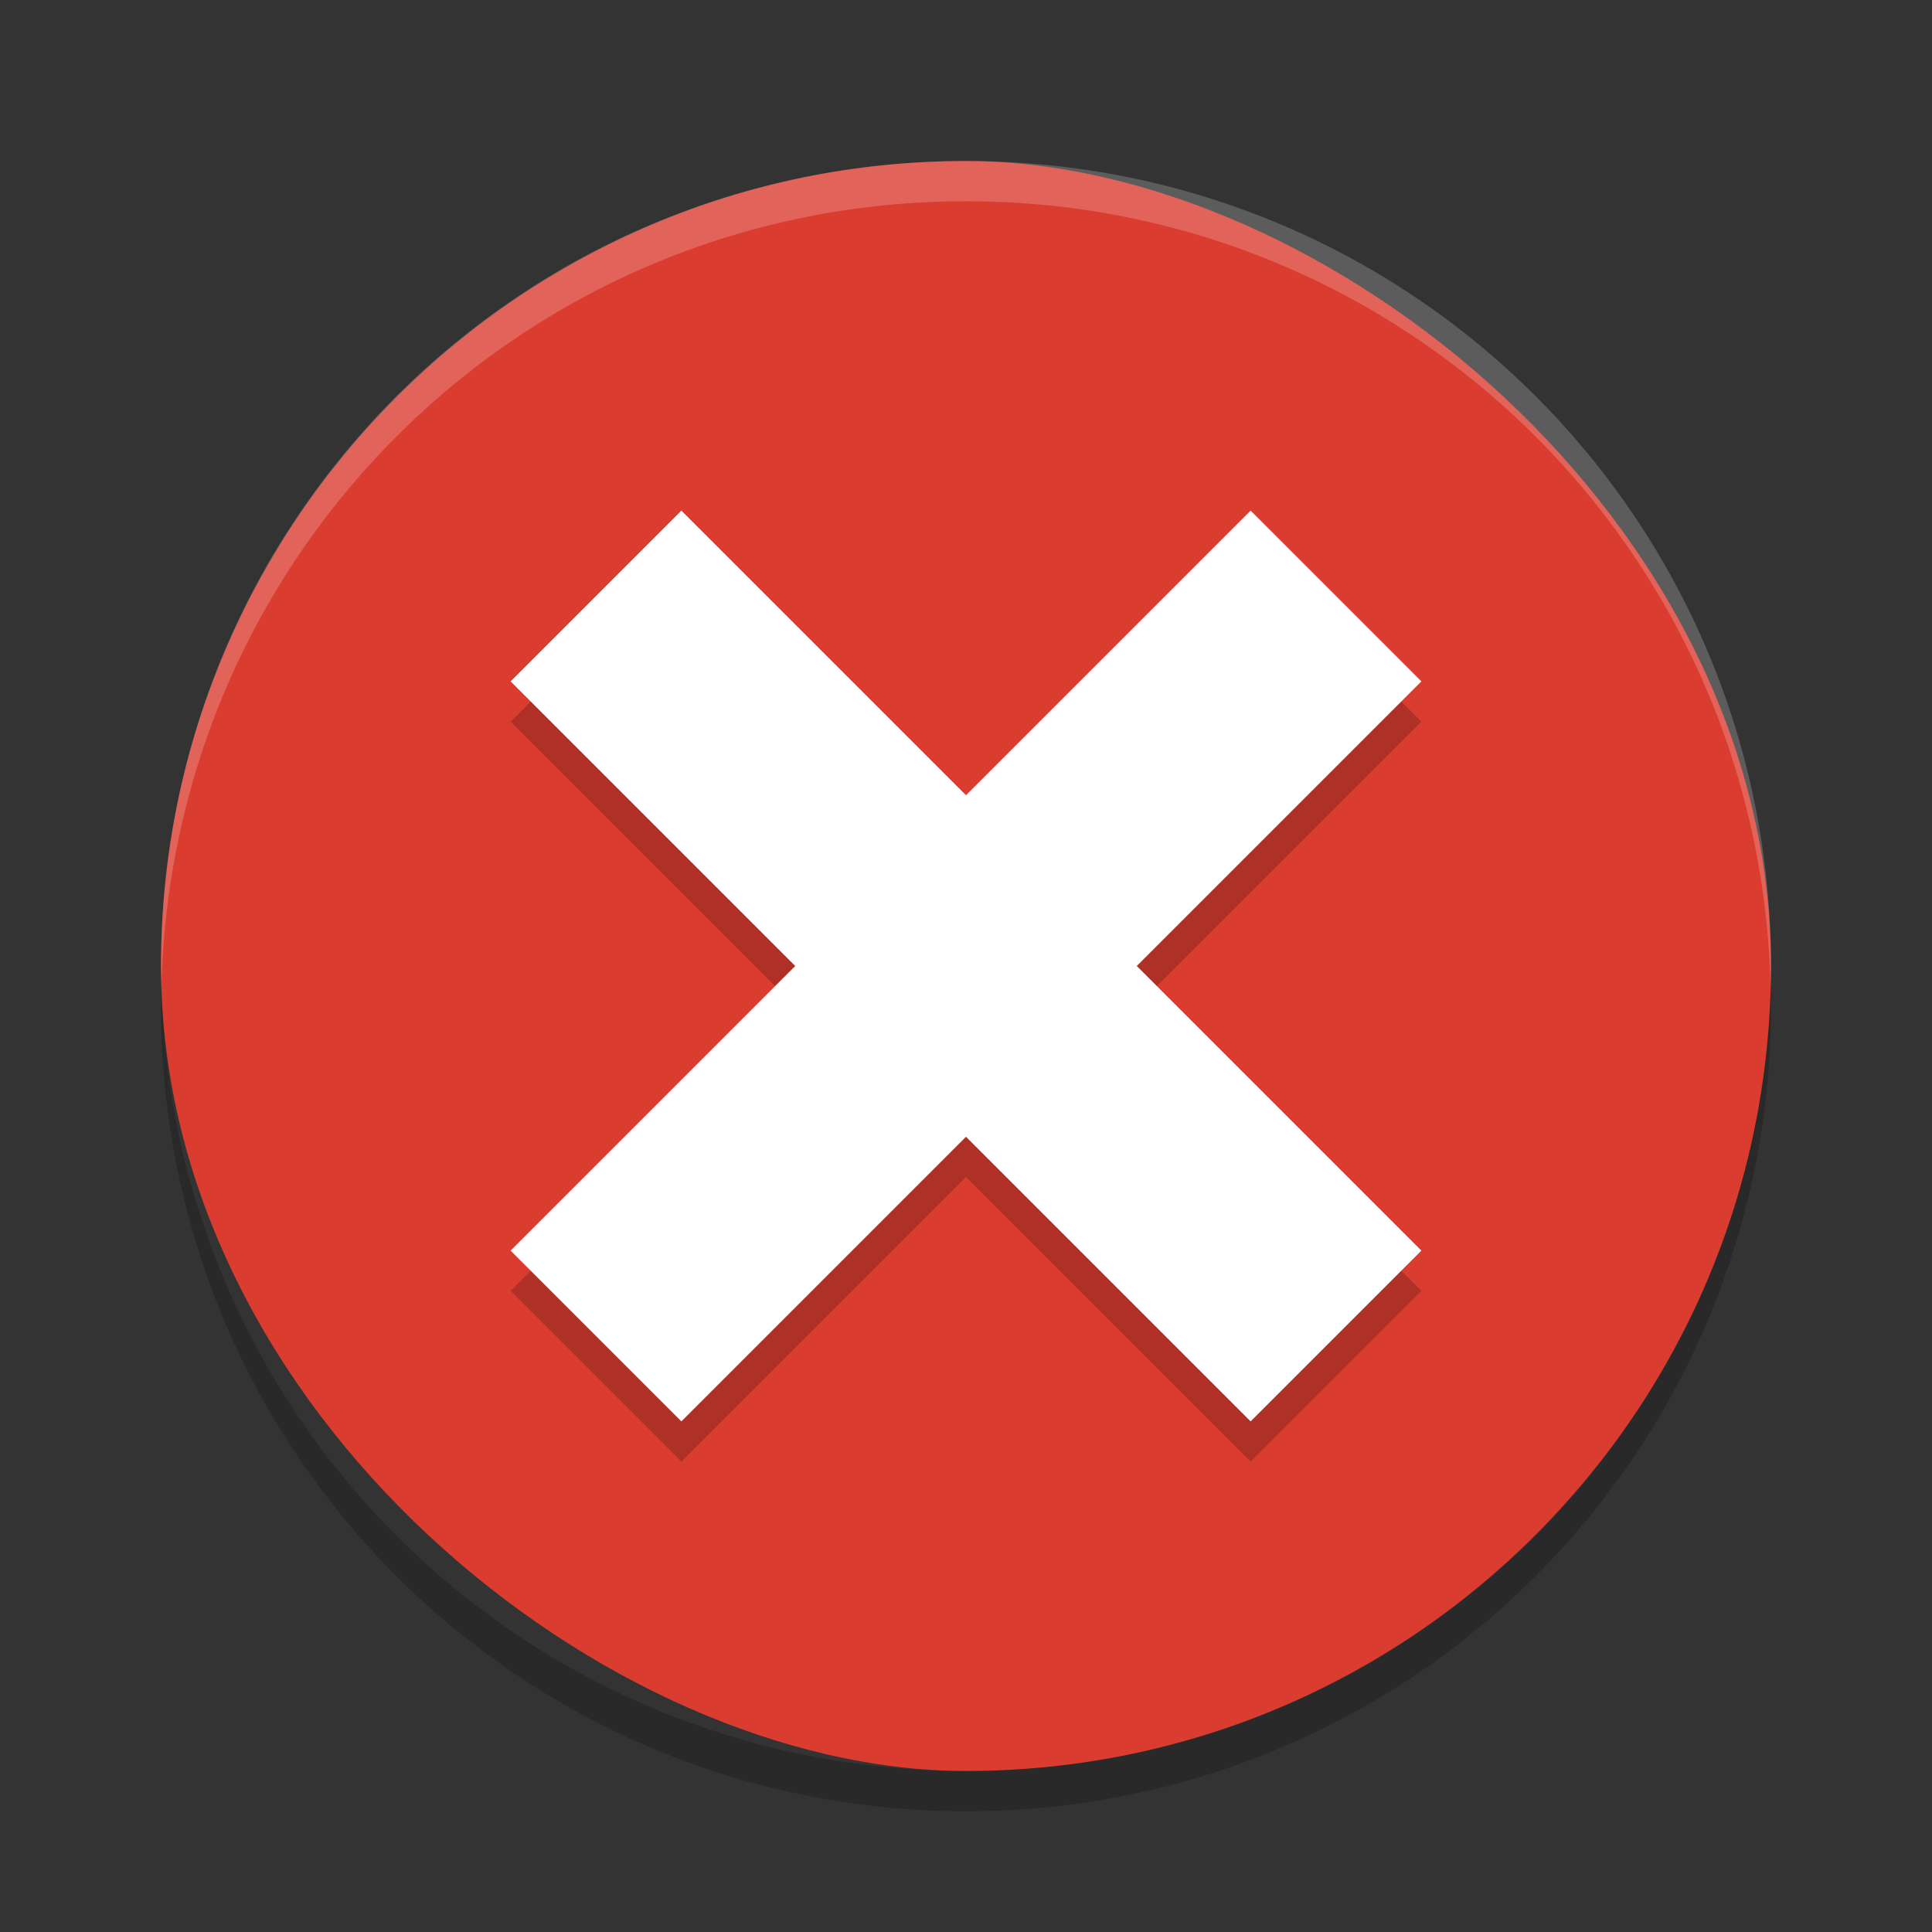 <svg xmlns="http://www.w3.org/2000/svg" id="svg16" width="48" height="48" version="1">
 <rect width="100%" height="100%" fill="#333333" stroke="none"/>
 <rect id="rect2" width="40" height="40" x="-44" y="-44" rx="20" ry="20" transform="matrix(0,-1,-1,0,0,0)" style="fill:#db3c30;fill-opacity:1"/>
 <path id="path12" fill="#fff" opacity=".2" d="m24 4c-11.08 0-20 8.92-20 20 0 0.168 0.008 0.333 0.012 0.5 0.265-10.846 9.076-19.5 19.988-19.5s19.724 8.654 19.988 19.5c0.004-0.167 0.012-0.332 0.012-0.5 0-11.08-8.92-20-20-20z"/>
 <path id="path14" opacity=".2" d="m4.012 24.5c-0.004 0.167-0.012 0.332-0.012 0.5 0 11.08 8.92 20 20 20s20-8.92 20-20c0-0.168-0.008-0.333-0.012-0.5-0.264 10.846-9.076 19.5-19.988 19.5s-19.724-8.654-19.988-19.5z"/>
 <path id="path4140" d="m 12.686,17.929 7.071,7.071 -7.071,7.071 4.243,4.243 L 24,29.243 31.071,36.314 l 4.243,-4.243 -7.071,-7.071 7.071,-7.071 -4.243,-4.243 L 24,20.758 l -7.071,-7.071 -4.243,4.243 z" style="opacity:0.2;fill:#000000;stroke-width:1.3"/>
 <path style="fill:#ffffff;stroke-width:1.3" id="rect4" d="M 12.686,16.929 19.757,24 l -7.071,7.071 4.243,4.243 L 24,28.243 l 7.071,7.071 4.243,-4.243 L 28.243,24 35.314,16.929 31.071,12.686 24,19.757 l -7.071,-7.071 -4.243,4.243 z"/>
</svg>
